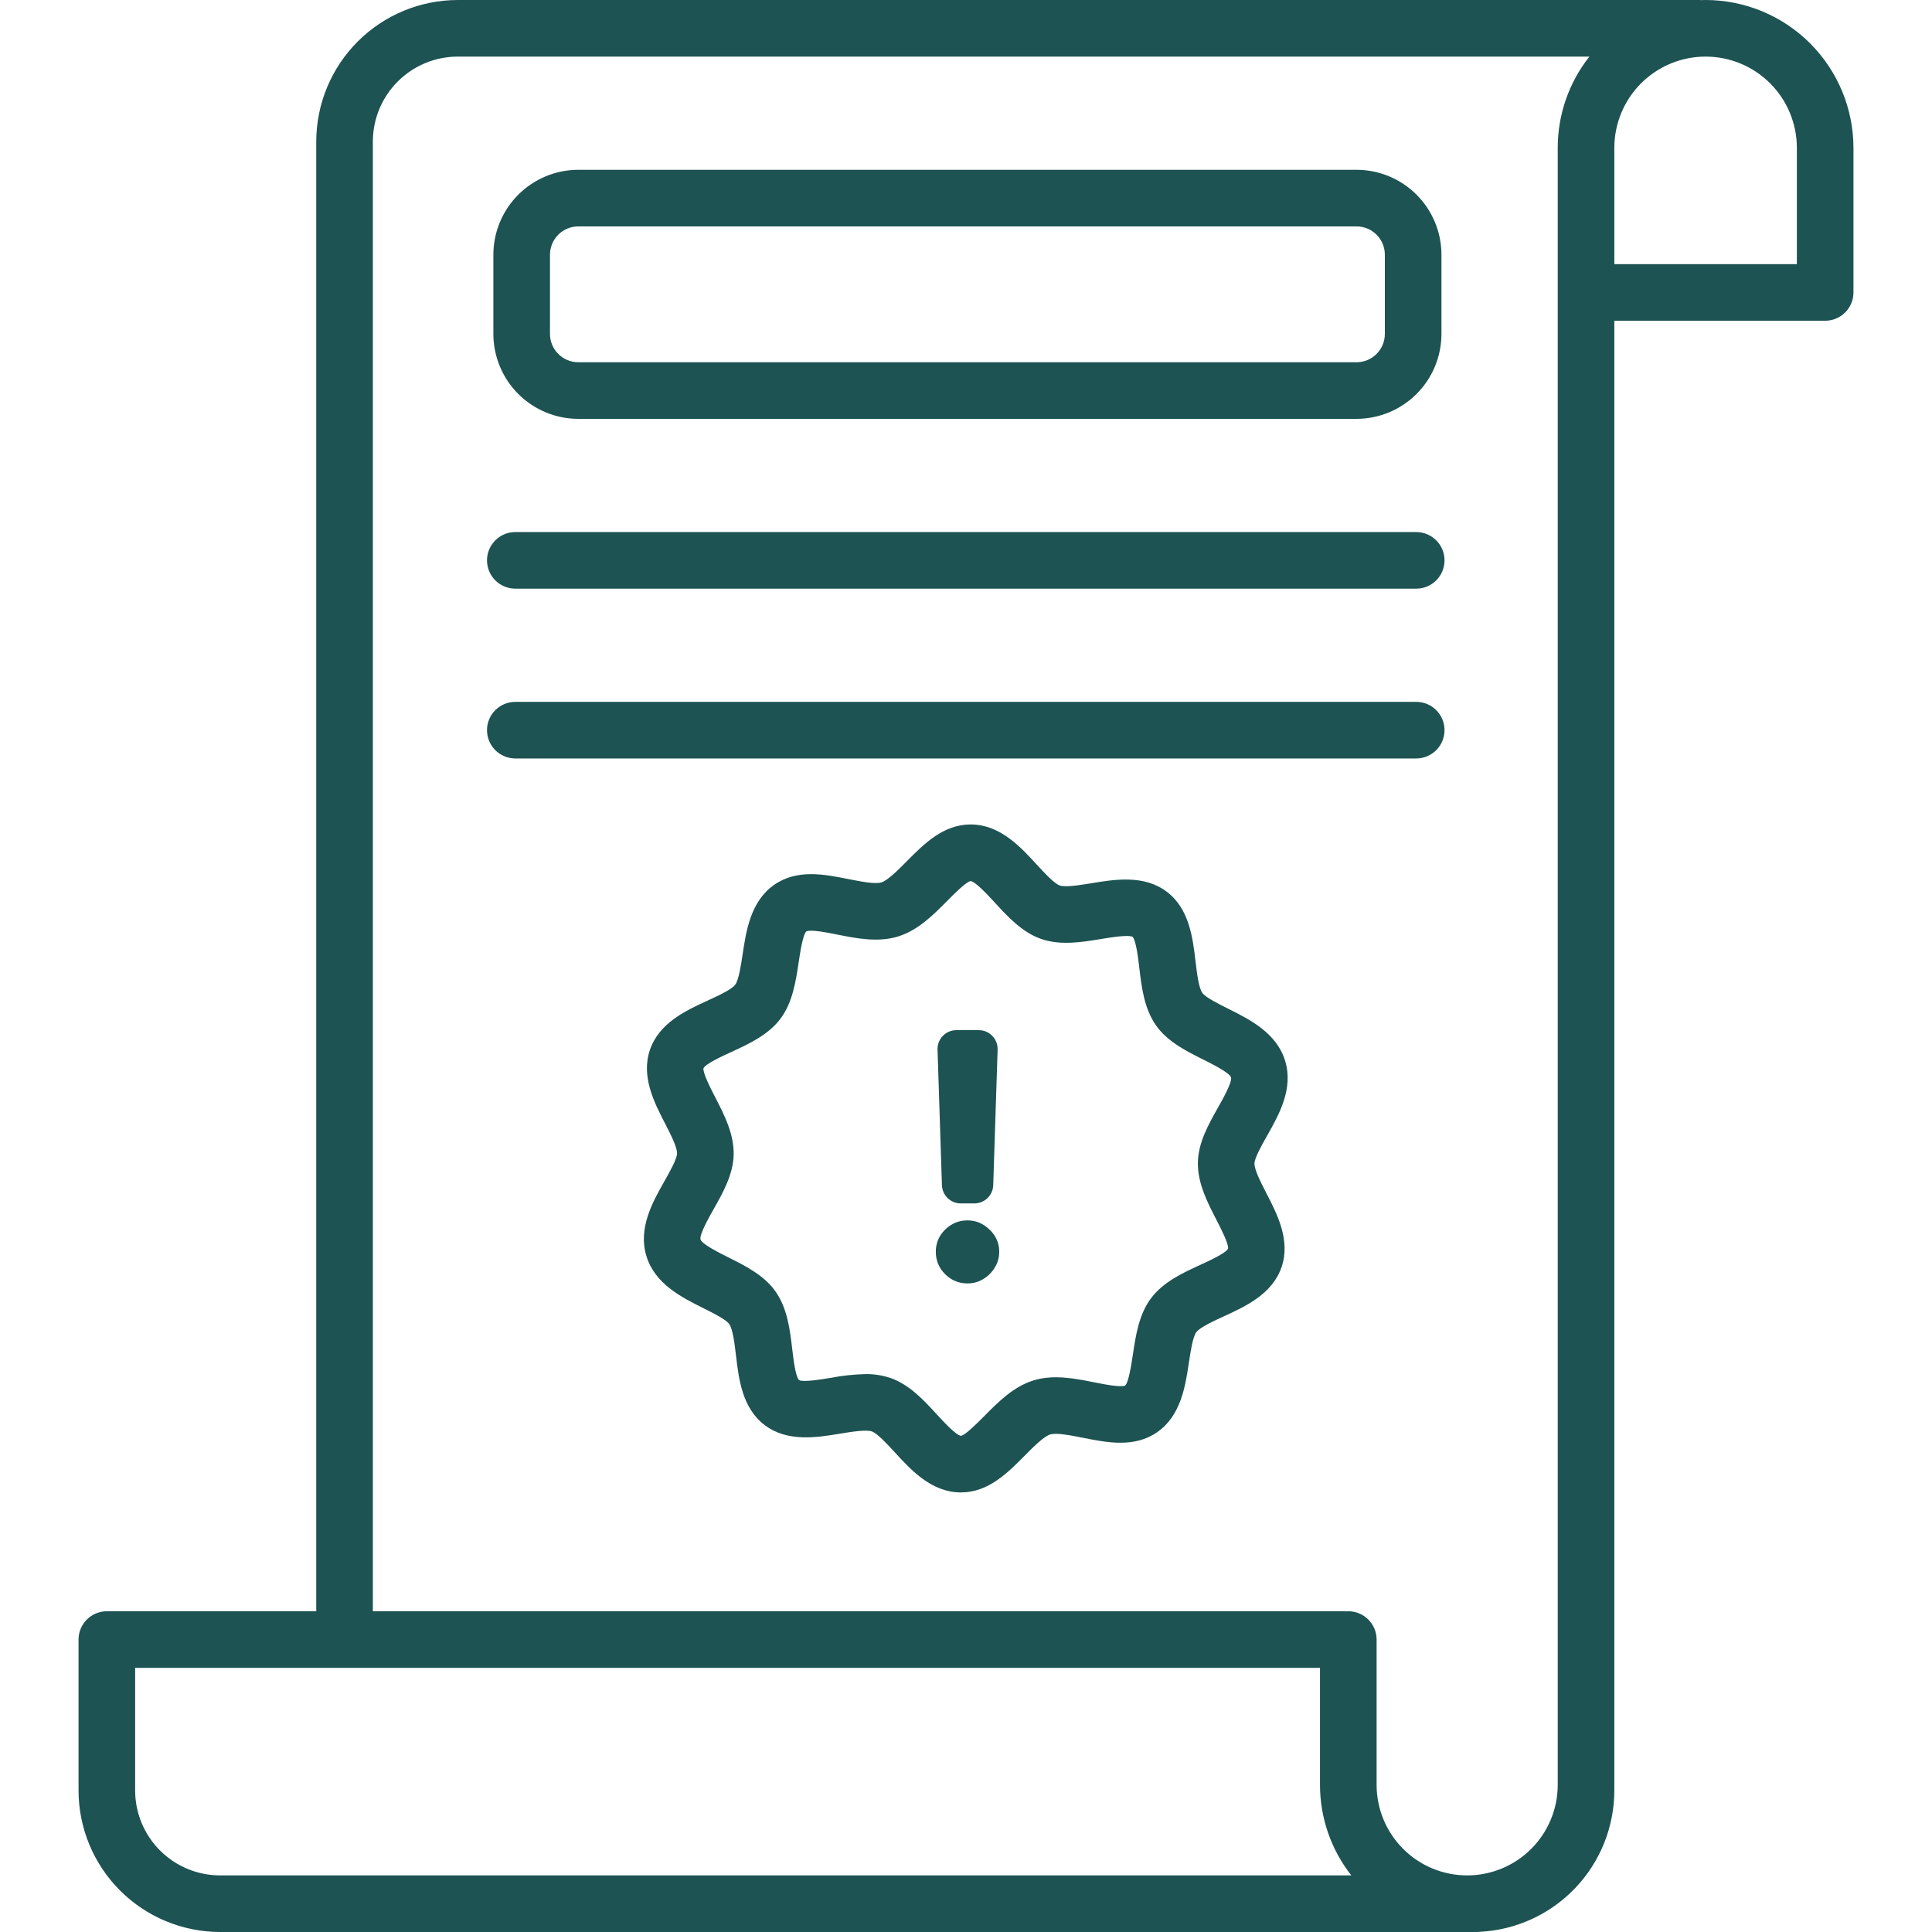 <svg width="512" height="512" viewBox="0 0 512 512" xmlns="http://www.w3.org/2000/svg" fill="none"><path d="M452 0c-.377 0-.75.018-1.124.029-.188-.014-.375-.029-.566-.029h-328.999c-9.943.011-19.474 3.966-26.505 10.996-7.03 7.03-10.985 16.562-10.996 26.504v389.5h-55.496c-.985 0-1.96.194-2.87.571-.91.377-1.737.929-2.433 1.626-.697.696-1.249 1.523-1.626 2.433-.377.91-.571 1.885-.571 2.87v40c.011 9.942 3.966 19.474 10.996 26.504 7.03 7.03 16.562 10.985 26.504 10.996h333c.272-.001.544-.016.815-.046 9.616-.477 18.681-4.63 25.323-11.6 6.641-6.971 10.35-16.226 10.362-25.854v-389.5h55.871c.985 0 1.96-.194 2.87-.571.91-.377 1.737-.929 2.433-1.626.697-.697 1.249-1.523 1.626-2.433.377-.91.571-1.885.571-2.87v-38.314c-.012-10.389-4.144-20.349-11.49-27.696-7.346-7.346-17.306-11.478-27.696-11.49zm-393.685 497c-5.965-.007-11.684-2.379-15.903-6.598-4.218-4.218-6.591-9.937-6.597-15.902v-32.5h314v31c-.006 8.704 2.915 17.157 8.293 24h-299.793zm354.5-457.814v433.814c0 6.365-2.529 12.47-7.03 16.971-4.5 4.5-10.605 7.029-16.97 7.029-6.365 0-12.47-2.529-16.971-7.029-4.501-4.501-7.029-10.606-7.029-16.971v-38.5c0-.985-.194-1.96-.571-2.87-.377-.91-.929-1.737-1.626-2.433-.696-.697-1.523-1.249-2.433-1.626-.91-.377-1.885-.571-2.87-.571l-.5.025-.5-.025h-257.505v-389.5c.007-5.965 2.38-11.684 6.598-15.902s9.937-6.591 15.903-6.598h299.892c-5.439 6.888-8.394 15.409-8.388 24.186zm63.371 30.814h-48.371v-30.814c0-6.415 2.548-12.566 7.084-17.102 4.535-4.536 10.687-7.084 17.101-7.084 6.415 0 12.567 2.548 17.102 7.084 4.536 4.536 7.084 10.687 7.084 17.102v30.814zm-135.615 211.125c-2.264-7.402-9.364-10.945-15.071-13.792-2.544-1.27-6.029-3.008-6.879-4.224-.97-1.384-1.426-5.245-1.791-8.346-.735-6.214-1.647-13.948-7.635-18.451-6.032-4.54-13.757-3.268-19.963-2.247-2.891.476-6.852 1.127-8.386.597-1.481-.511-4.162-3.432-6.119-5.564-4.282-4.666-9.611-10.473-17.245-10.605l-.265-.002c-7.254 0-12.388 5.185-16.924 9.765-2.234 2.257-5.015 5.065-6.721 5.587-1.707.518-5.583-.252-8.697-.873-6.398-1.279-13.649-2.723-19.707 1.517-6.256 4.378-7.427 12.172-8.368 18.435-.43 2.863-1.019 6.784-1.961 8.036-.977 1.299-4.623 2.972-7.286 4.193-5.716 2.622-12.83 5.887-15.295 13.025-2.445 7.083 1.123 14.005 3.989 19.566 1.431 2.777 3.212 6.232 3.183 7.923-.026 1.482-1.942 4.871-3.342 7.347-3.139 5.551-7.046 12.46-4.782 19.862 2.263 7.403 9.364 10.946 15.071 13.793 2.544 1.27 6.029 3.008 6.88 4.224.97 1.384 1.425 5.245 1.791 8.346.733 6.214 1.646 13.948 7.634 18.452 6.034 4.54 13.757 3.268 19.963 2.246 2.891-.476 6.849-1.127 8.386-.597 1.481.511 4.162 3.432 6.119 5.564 4.283 4.666 9.611 10.473 17.245 10.605l.265.002c7.254 0 12.388-5.185 16.923-9.765 2.235-2.257 5.016-5.065 6.722-5.587 1.707-.518 5.582.252 8.696.873 6.399 1.278 13.65 2.724 19.708-1.517 6.255-4.378 7.426-12.172 8.368-18.435.429-2.863 1.018-6.784 1.961-8.036.977-1.299 4.623-2.972 7.286-4.193 5.717-2.622 12.831-5.887 15.295-13.025 2.444-7.083-1.122-14.004-3.989-19.565-1.431-2.778-3.212-6.233-3.182-7.924.025-1.482 1.942-4.872 3.342-7.347 3.138-5.55 7.045-12.46 4.781-19.863zm-18.275 42.005c1.177 2.282 3.367 6.531 3.153 7.775-.596 1.198-5.01 3.223-7.381 4.311-4.573 2.098-9.758 4.476-13.017 8.808-3.224 4.288-4.066 9.886-4.808 14.826-.395 2.626-1.129 7.514-2.07 8.335-1.197.54-5.604-.339-8.237-.865-5.015-1-10.699-2.134-16.017-.506-5.319 1.626-9.397 5.743-12.995 9.376-1.887 1.907-5.048 5.099-6.259 5.32-1.326-.152-4.667-3.793-6.463-5.749-3.378-3.681-7.206-7.853-12.276-9.603-2.14-.703-4.382-1.045-6.634-1.01-3.049.082-6.088.412-9.084.986-2.574.425-7.365 1.214-8.475.597-.927-.956-1.487-5.702-1.788-8.251-.593-5.022-1.265-10.712-4.399-15.191-3.035-4.336-8.049-6.838-12.473-9.045-2.286-1.139-7.043-3.513-7.423-4.756-.38-1.241 2.237-5.869 3.495-8.093 2.434-4.303 5.191-9.18 5.283-14.472.094-5.465-2.532-10.559-4.847-15.053-1.177-2.283-3.367-6.531-3.154-7.775.596-1.197 5.01-3.222 7.382-4.311 4.573-2.098 9.758-4.476 13.017-8.808 3.225-4.287 4.066-9.886 4.808-14.826.394-2.626 1.129-7.514 2.07-8.335 1.201-.541 5.606.339 8.237.865 5.015 1 10.7 2.135 16.016.507 5.32-1.626 9.397-5.744 12.995-9.377 1.888-1.907 5.049-5.099 6.26-5.32 1.326.152 4.667 3.793 6.463 5.749 3.378 3.681 7.206 7.853 12.277 9.603 5.123 1.767 10.753.843 15.717.024 2.575-.424 7.364-1.213 8.475-.596.927.955 1.487 5.702 1.788 8.251.593 5.021 1.265 10.711 4.4 15.19 3.034 4.336 8.048 6.837 12.472 9.045 2.286 1.139 7.043 3.514 7.423 4.755v.001c.38 1.242-2.237 5.869-3.495 8.093-2.434 4.303-5.192 9.181-5.282 14.471-.095 5.466 2.53 10.56 4.846 15.054zm-185.734-122.13h238.753c1.989 0 3.897-.79 5.303-2.197 1.407-1.406 2.197-3.314 2.197-5.303 0-1.989-.79-3.897-2.197-5.303-1.406-1.407-3.314-2.197-5.303-2.197h-238.753c-1.989 0-3.896.79-5.303 2.197-1.406 1.406-2.197 3.314-2.197 5.303 0 1.989.791 3.897 2.197 5.303 1.407 1.407 3.314 2.197 5.303 2.197zm0-45h238.753c1.989 0 3.897-.79 5.303-2.197 1.407-1.406 2.197-3.314 2.197-5.303 0-1.989-.79-3.897-2.197-5.303-1.406-1.407-3.314-2.197-5.303-2.197h-238.753c-1.989 0-3.896.79-5.303 2.197-1.406 1.406-2.197 3.314-2.197 5.303 0 1.989.791 3.897 2.197 5.303 1.407 1.407 3.314 2.197 5.303 2.197zm16.688-45h206.25c5.966-.007 11.685-2.38 15.903-6.598s6.591-9.937 6.597-15.902v-21c-.006-5.965-2.379-11.684-6.597-15.902s-9.937-6.591-15.903-6.598h-206.25c-5.965.007-11.684 2.38-15.902 6.598s-6.591 9.937-6.598 15.902v21c.007 5.965 2.38 11.684 6.598 15.902 4.218 4.219 9.937 6.591 15.902 6.598zm-7.5-43.5c.003-1.989.794-3.895 2.2-5.301 1.406-1.406 3.312-2.197 5.3-2.199h206.25c1.989.002 3.895.793 5.301 2.199 1.406 1.406 2.197 3.312 2.199 5.301v21c-.002 1.989-.793 3.895-2.199 5.301-1.406 1.406-3.312 2.197-5.301 2.199h-206.25c-1.988-.002-3.894-.793-5.3-2.199-1.406-1.406-2.197-3.312-2.2-5.301v-21zM259.381 273c2.825 0 5.089 2.338 4.997 5.162l-1.162 35.92c-.088 2.697-2.299 4.838-4.998 4.838h-3.6c-2.698 0-4.91-2.141-4.997-4.838l-1.163-35.92c-.091-2.824 2.172-5.162 4.997-5.162h5.926zm-2.979 67.119c-2.305 0-4.287-.819-5.946-2.456-1.637-1.637-2.456-3.619-2.456-5.946 0-2.284.819-4.233 2.456-5.849 1.659-1.637 3.641-2.456 5.946-2.456 2.219 0 4.169.819 5.849 2.456 1.702 1.616 2.553 3.565 2.553 5.849 0 1.551-.399 2.962-1.196 4.233-.775 1.271-1.799 2.284-3.07 3.038-1.249.754-2.628 1.131-4.136 1.131z" fill="#1D5352"/></svg>